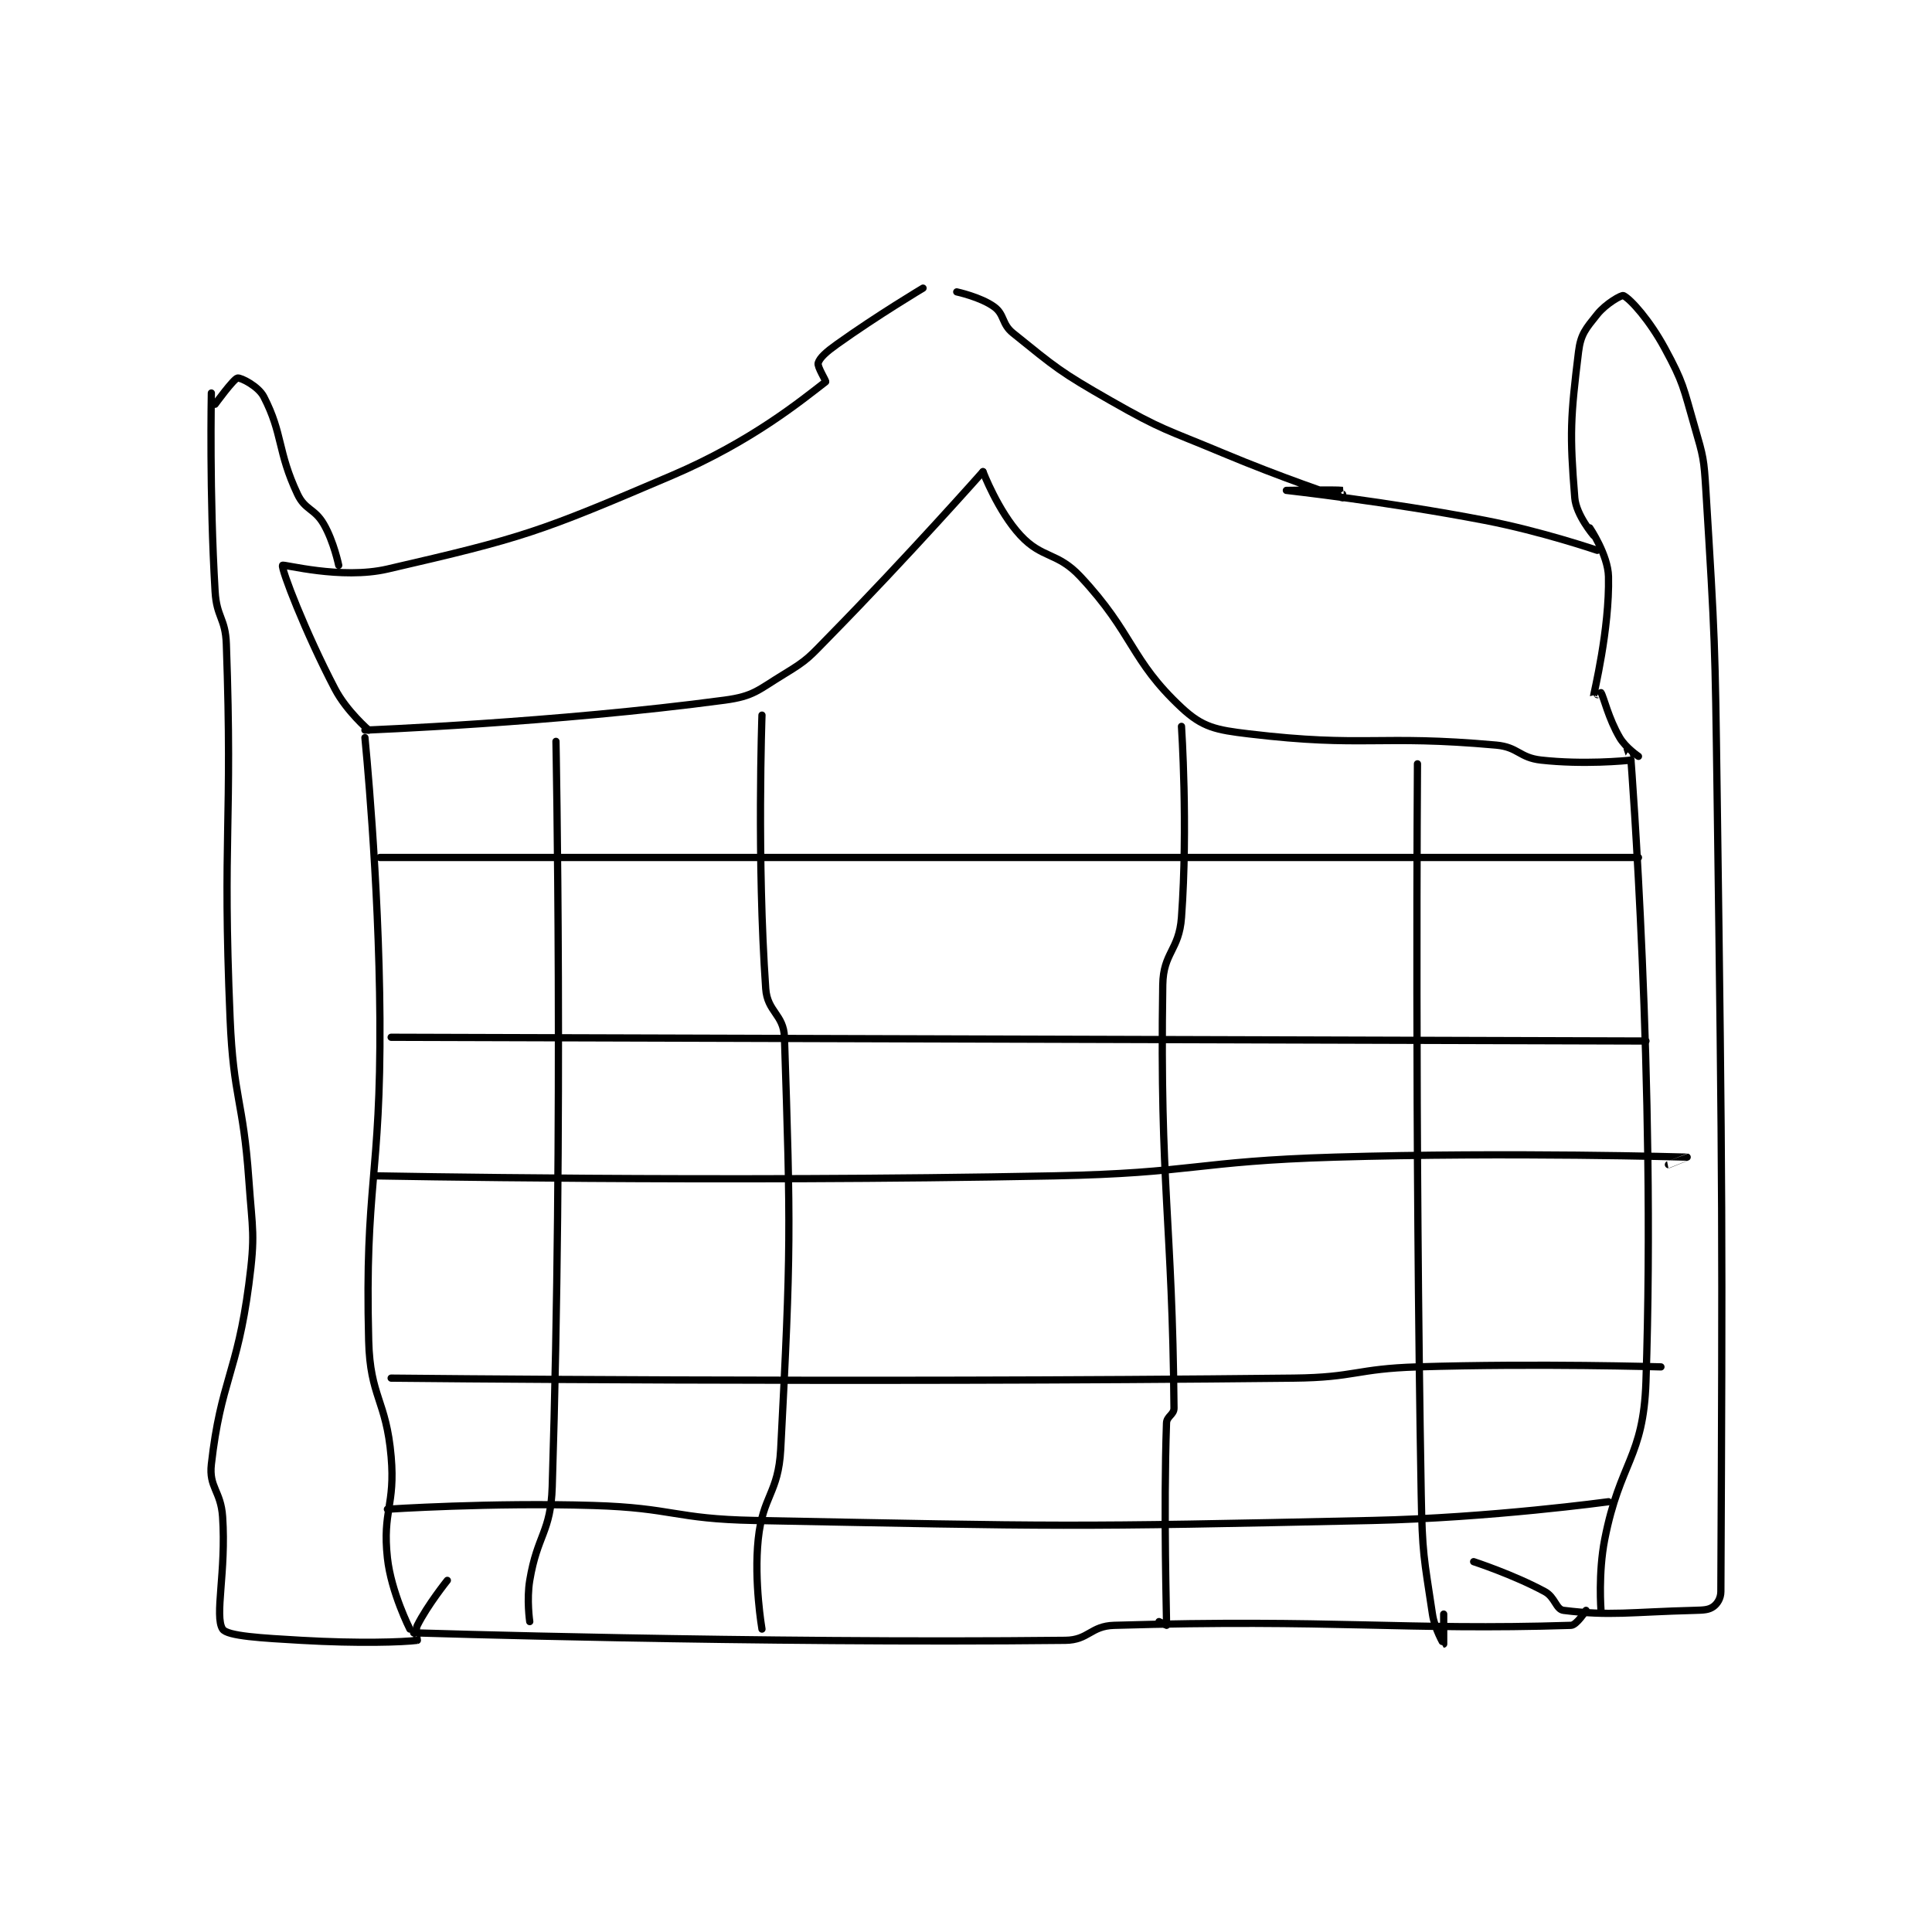 <?xml version="1.0" encoding="utf-8"?>
<!DOCTYPE svg PUBLIC "-//W3C//DTD SVG 1.1//EN" "http://www.w3.org/Graphics/SVG/1.1/DTD/svg11.dtd">
<svg viewBox="0 0 800 800" preserveAspectRatio="xMinYMin meet" xmlns="http://www.w3.org/2000/svg" version="1.1">
<g fill="none" stroke="black" stroke-linecap="round" stroke-linejoin="round" stroke-width="1.935">
<g transform="translate(87.52,119.311) scale(1.551) translate(-64,-2)">
<path id="0" d="M270 51 C270 51 249.89 73.716 229 95 C223.6 100.502 223.343 101.149 217 105 C209.892 109.316 208.879 110.945 201 112 C155.847 118.047 105 120 105 120 "/>
<path id="1" d="M270 51 C270 51 274.047 61.59 280 68 C285.856 74.306 289.833 72.403 296 79 C310.312 94.31 309.265 101.181 323 114 C328.647 119.271 332.196 119.952 341 121 C372.02 124.693 375.365 121.161 407 124 C412.9 124.529 413.165 127.352 419 128 C430.253 129.25 441.621 128.18 443 128 C443.035 127.995 442 125 442 125 "/>
<path id="2" d="M105 122 C105 122 108.768 159.635 109 197 C109.266 239.822 104.927 241.152 106 283 C106.389 298.173 110.686 298.76 112 314 C113.122 327.014 109.638 328.474 111 341 C111.995 350.154 117 360 117 360 "/>
<path id="3" d="M443 128 C443 128 449.68 214.361 447 294 C446.315 314.344 440.096 315.178 436 336 C434.219 345.051 435 355 435 355 "/>
<path id="4" d="M118 361 C118 361 209.117 363.886 292 363 C298.214 362.933 298.733 359.186 305 359 C363.281 357.273 382.603 360.409 427 359 C428.502 358.952 431 355 431 355 "/>
<path id="5" d="M106 120 C106 120 100.095 114.922 97 109 C89.053 93.797 82.59 76.938 83 76 C83.172 75.607 98.62 79.857 111 77 C147.454 68.588 151.308 67.253 187 52 C208.281 42.906 221.566 31.949 228 27 C228.197 26.848 225.706 22.98 226 22 C226.435 20.552 228.223 18.984 231 17 C241.924 9.197 254 2 254 2 "/>
<path id="6" d="M445 127 C445 127 441.607 124.732 440 122 C436.976 116.86 435.745 111.171 435 110 C434.987 109.979 432.998 111.028 433 111 C433.051 110.204 437.314 93.116 437 79 C436.871 73.2 432 66 432 66 "/>
<path id="7" d="M263 3 C263 3 269.433 4.385 273 7 C275.794 9.049 274.962 11.55 278 14 C289.562 23.324 290.517 24.296 304 32 C318.12 40.069 318.793 39.623 334 46 C349.699 52.584 364.286 57.464 366 58 C366.03 58.009 366.033 56.004 366 56 C364.158 55.754 351 56 351 56 C351.001 56 377.867 58.962 404 64 C419.113 66.913 434 72 434 72 "/>
<path id="8" d="M109 154 L445 154 "/>
<path id="9" d="M112 202 L447 203 "/>
<path id="10" d="M108 239 C108 239 198.735 240.763 289 239 C326.451 238.268 326.542 235.108 364 234 C410.855 232.614 457.94 233.999 458 234 C458.003 234 453 236 453 236 "/>
<path id="11" d="M112 293 C112 293 233.009 294.314 353 293 C369.447 292.82 369.537 290.504 386 290 C418.336 289.01 451 290 451 290 "/>
<path id="12" d="M111 328 C111 328 138.71 326.165 166 327 C187.409 327.655 187.562 330.588 209 331 C291.115 332.579 291.798 332.803 374 331 C405.441 330.31 437 326 437 326 "/>
<path id="13" d="M65 33 C65 33 69.977 26.157 71 26 C71.901 25.861 76.554 28.198 78 31 C83.145 40.969 81.595 45.515 87 57 C89.019 61.29 91.561 60.787 94 65 C96.695 69.655 98 76 98 76 "/>
<path id="14" d="M64 30 C64 30 63.451 57.049 65 83 C65.414 89.935 67.758 90.097 68 97 C69.718 145.954 66.917 147.345 69 197 C69.9 218.447 72.491 218.575 74 240 C74.975 253.838 75.773 254.526 74 268 C70.877 291.731 66.509 293.774 64 316 C63.302 322.18 66.529 323.087 67 330 C67.996 344.601 64.787 356.523 67 360 C68.207 361.897 77.554 362.397 88 363 C103.294 363.882 115.189 363.492 119 363 C119.064 362.992 118.329 360.343 119 359 C121.685 353.63 127 347 127 347 "/>
<path id="15" d="M433 68 C433 68 428.374 62.581 428 58 C426.602 40.871 426.858 36.496 429 19 C429.581 14.254 430.971 12.787 434 9 C436.294 6.133 440.508 3.754 441 4 C442.968 4.984 448 10.632 452 18 C457.075 27.349 456.942 28.435 460 39 C462.344 47.097 462.481 47.521 463 56 C465.453 96.059 465.449 96.508 466 137 C467.448 243.431 467.439 254.663 467 350 C466.992 351.795 466.047 353.252 465 354 C463.768 354.88 462.462 354.938 460 355 C442.849 355.429 437.553 356.569 425 355 C422.983 354.748 422.764 351.497 420 350 C411.634 345.469 401 342 401 342 "/>
<path id="16" d="M156 123 C156 123 158.025 225.194 155 322 C154.617 334.251 151.05 334.698 149 347 C148.133 352.205 149 358 149 358 "/>
<path id="17" d="M211 116 C211 116 209.618 154.855 212 189 C212.435 195.238 216.801 195.877 217 202 C218.663 253.15 218.788 258.633 216 312 C215.384 323.79 211.218 324.312 210 336 C208.819 347.342 211 360 211 360 "/>
<path id="18" d="M323 119 C323 119 324.772 145.55 323 170 C322.362 178.803 318.132 179.357 318 188 C317.175 242.011 320.572 250.95 321 301 C321.015 302.764 319.063 303.177 319 305 C318.166 329.196 319.078 356.94 319 359 C318.999 359.035 317 358 317 358 "/>
<path id="19" d="M386 129 C386 129 385.289 226.901 387 324 C387.281 339.959 387.702 340.682 390 356 C390.598 359.989 392.998 364 393 364 C393 364 393 356 393 356 "/>
</g>
</g>
</svg>
